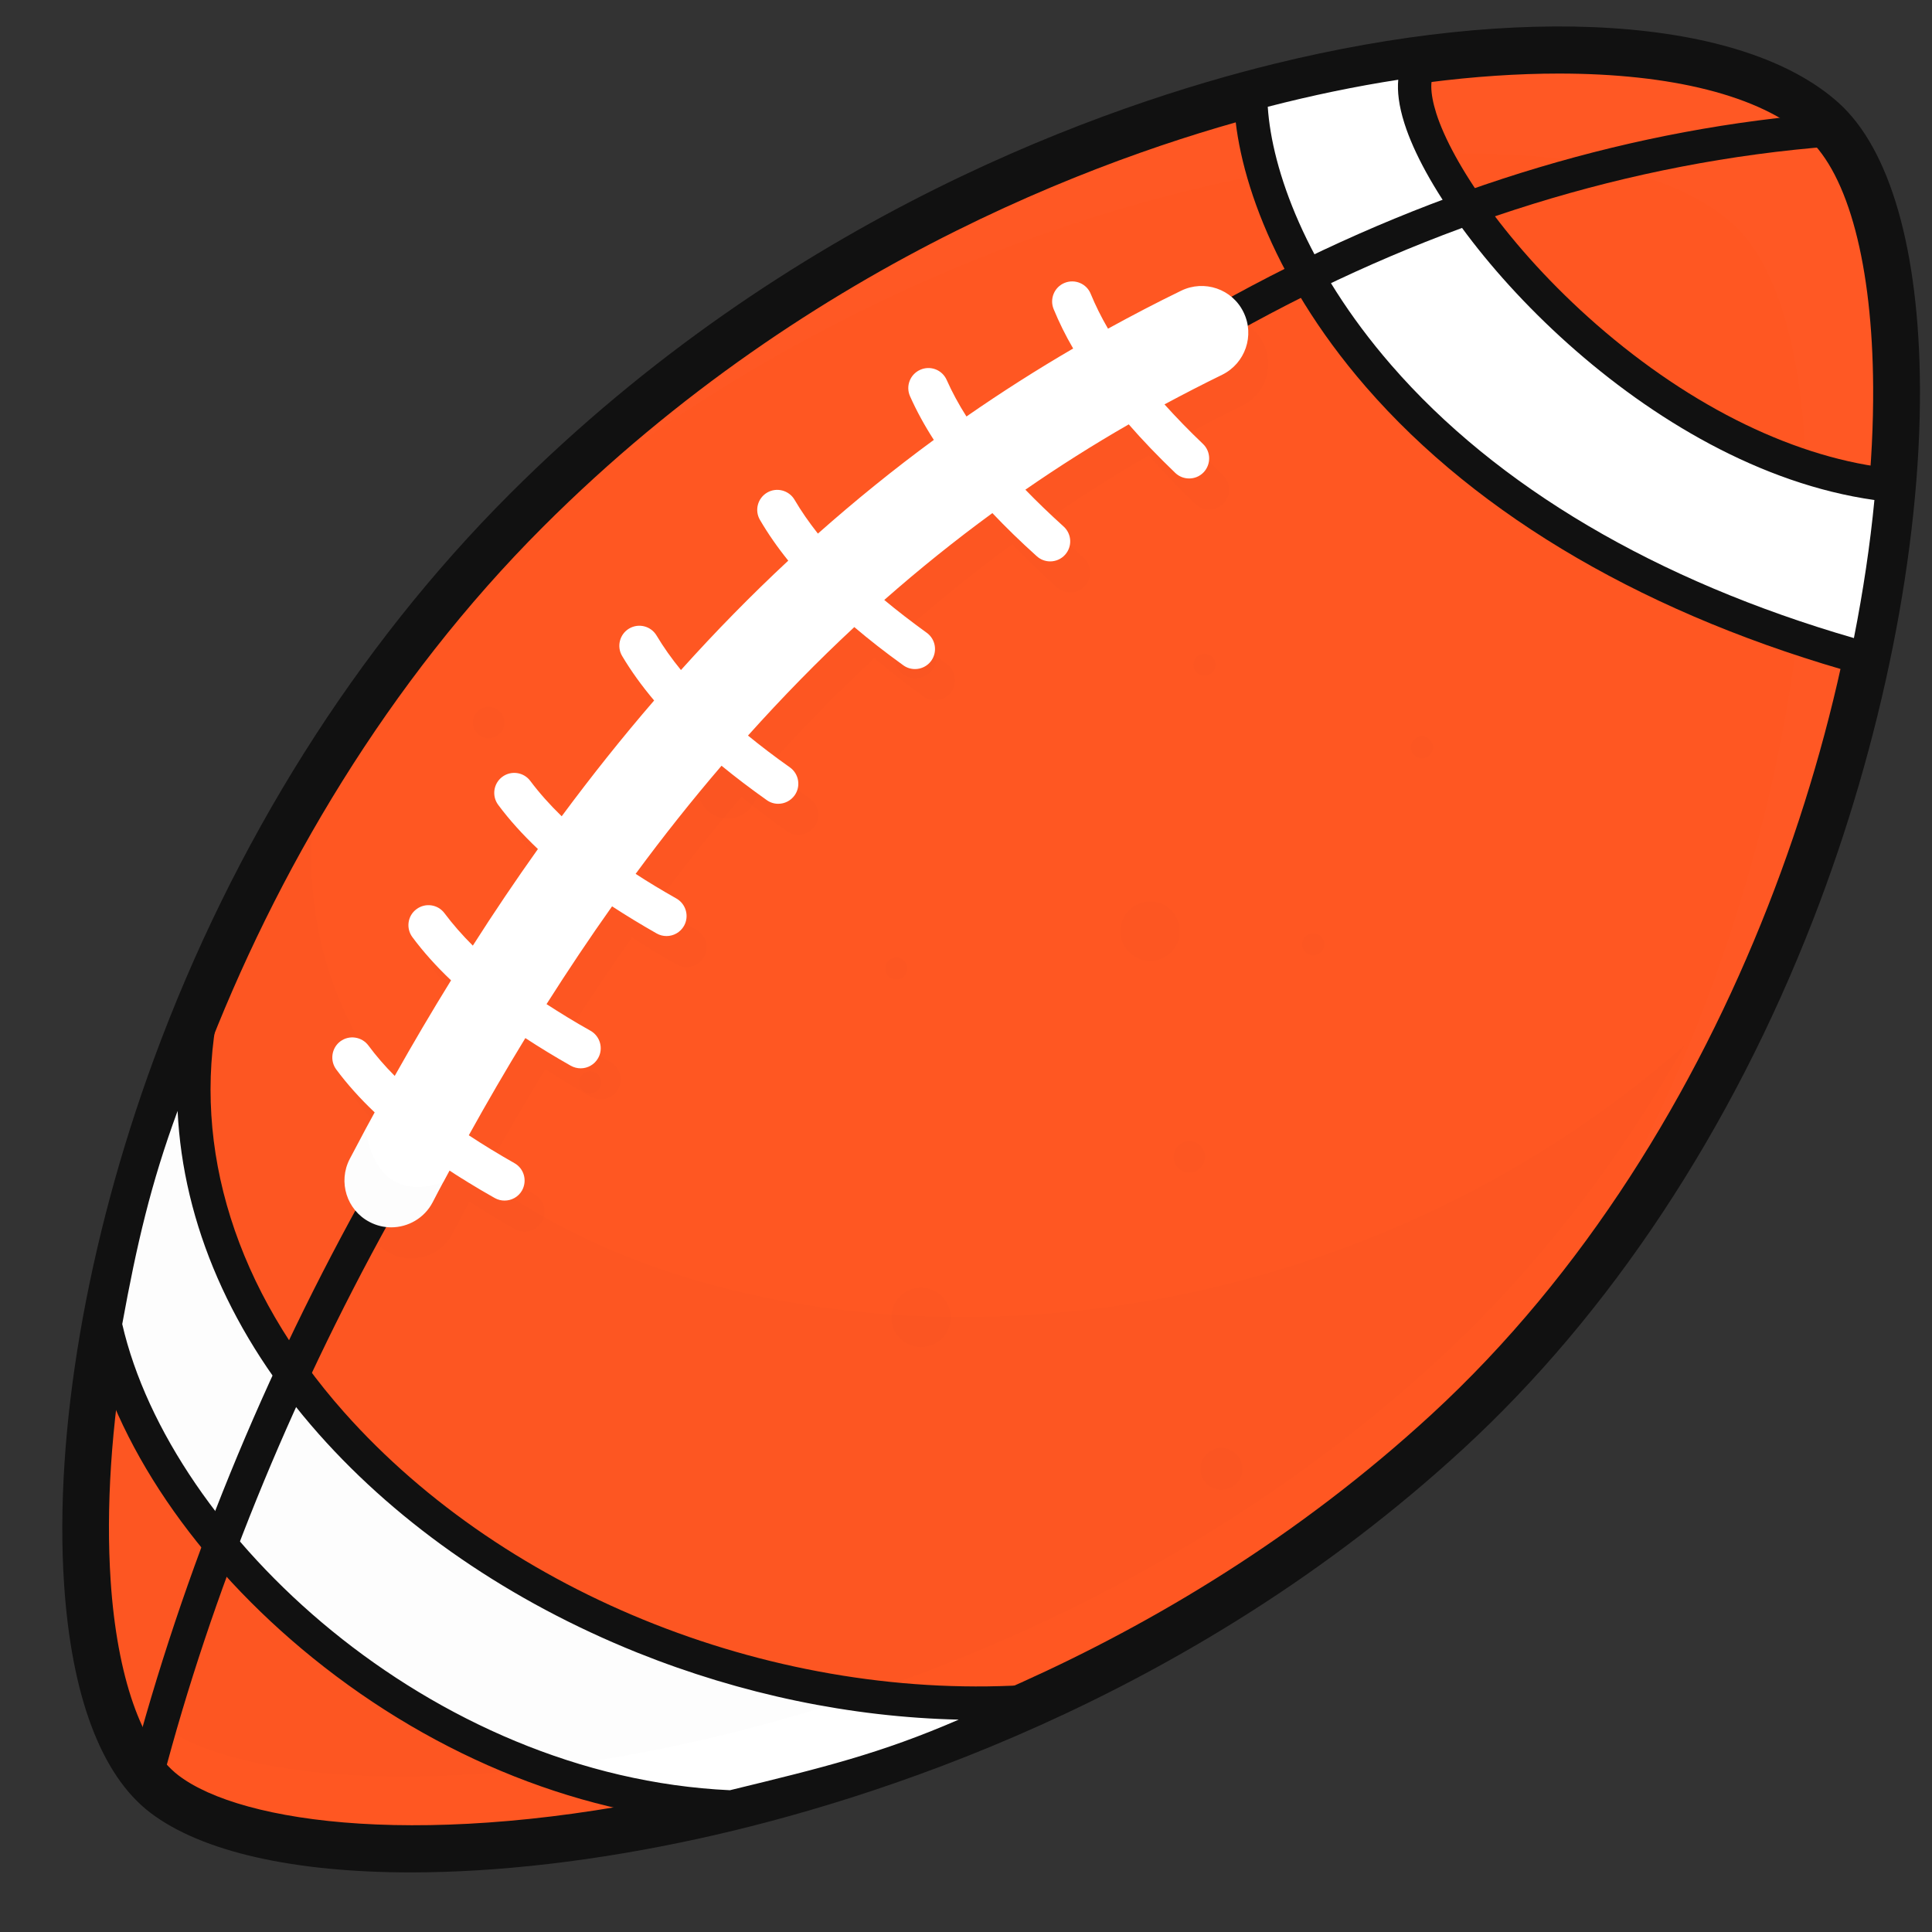 <svg width="26" height="26" viewBox="0 0 26 26" fill="none" xmlns="http://www.w3.org/2000/svg">
<rect x="0" y="0" width="26" height="26" fill="#333333" stroke="none"/>
<path d="M7.082 6.87C0.968 12.985 0.053 22.49 2.209 24.141C4.355 25.784 13.354 24.9 19.477 19.267C25.564 13.667 26.646 3.515 24.532 1.618C22.194 -0.48 13.196 0.756 7.082 6.87Z" fill="#FF5722"/>
<g opacity="0.3">
<g opacity="0.3">
<g opacity="0.3">
<path opacity="0.3" d="M6.576 9.937C6.694 9.937 6.789 9.841 6.789 9.724C6.789 9.606 6.694 9.511 6.576 9.511C6.459 9.511 6.363 9.606 6.363 9.724C6.363 9.841 6.459 9.937 6.576 9.937Z" fill="#111111"/>
</g>
</g>
</g>
<g opacity="0.3">
<g opacity="0.3">
<g opacity="0.3">
<path opacity="0.3" d="M16.005 15.781C16.122 15.781 16.217 15.686 16.217 15.568C16.217 15.451 16.122 15.356 16.005 15.356C15.887 15.356 15.792 15.451 15.792 15.568C15.792 15.686 15.887 15.781 16.005 15.781Z" fill="#111111"/>
</g>
</g>
</g>
<g opacity="0.3">
<g opacity="0.3">
<g opacity="0.3">
<path opacity="0.3" d="M16.209 9.096C16.292 9.096 16.359 9.028 16.359 8.945C16.359 8.862 16.292 8.795 16.209 8.795C16.126 8.795 16.058 8.862 16.058 8.945C16.058 9.028 16.126 9.096 16.209 9.096Z" fill="#111111"/>
</g>
</g>
</g>
<g opacity="0.3">
<g opacity="0.3">
<g opacity="0.3">
<path opacity="0.3" d="M12.062 13.185C12.145 13.185 12.212 13.117 12.212 13.034C12.212 12.951 12.145 12.884 12.062 12.884C11.979 12.884 11.912 12.951 11.912 13.034C11.912 13.117 11.979 13.185 12.062 13.185Z" fill="#111111"/>
</g>
</g>
</g>
<g opacity="0.3">
<g opacity="0.3">
<g opacity="0.3">
<path opacity="0.3" d="M17.672 12.859C17.755 12.859 17.823 12.792 17.823 12.709C17.823 12.626 17.755 12.558 17.672 12.558C17.589 12.558 17.522 12.626 17.522 12.709C17.522 12.792 17.589 12.859 17.672 12.859Z" fill="#111111"/>
</g>
</g>
</g>
<g opacity="0.3">
<g opacity="0.3">
<g opacity="0.3">
<path opacity="0.3" d="M7.942 14.715C8.025 14.715 8.093 14.648 8.093 14.565C8.093 14.482 8.025 14.415 7.942 14.415C7.859 14.415 7.792 14.482 7.792 14.565C7.792 14.648 7.859 14.715 7.942 14.715Z" fill="#111111"/>
</g>
</g>
</g>
<g opacity="0.3">
<g opacity="0.3">
<g opacity="0.3">
<path opacity="0.3" d="M19.136 10.207C19.219 10.207 19.286 10.14 19.286 10.057C19.286 9.974 19.219 9.906 19.136 9.906C19.053 9.906 18.985 9.974 18.985 10.057C18.985 10.14 19.053 10.207 19.136 10.207Z" fill="#111111"/>
</g>
</g>
</g>
<g opacity="0.3">
<g opacity="0.3">
<g opacity="0.3">
<path opacity="0.3" d="M12.394 18.13C12.616 18.13 12.796 17.951 12.796 17.729C12.796 17.507 12.616 17.327 12.394 17.327C12.172 17.327 11.993 17.507 11.993 17.729C11.993 17.951 12.172 18.13 12.394 18.13Z" fill="#111111"/>
</g>
</g>
</g>
<g opacity="0.3">
<g opacity="0.3">
<g opacity="0.3">
<path opacity="0.3" d="M9.793 11.017C10.015 11.017 10.195 10.838 10.195 10.616C10.195 10.394 10.015 10.214 9.793 10.214C9.572 10.214 9.392 10.394 9.392 10.616C9.392 10.838 9.572 11.017 9.793 11.017Z" fill="#111111"/>
</g>
</g>
</g>
<g opacity="0.3">
<g opacity="0.3">
<g opacity="0.3">
<path opacity="0.3" d="M15.478 12.933C15.699 12.933 15.879 12.753 15.879 12.531C15.879 12.31 15.699 12.13 15.478 12.13C15.256 12.13 15.076 12.31 15.076 12.531C15.076 12.753 15.256 12.933 15.478 12.933Z" fill="#111111"/>
</g>
</g>
</g>
<g opacity="0.3">
<g opacity="0.3">
<g opacity="0.3">
<path opacity="0.3" d="M12.319 9.131C12.476 9.131 12.603 9.004 12.603 8.847C12.603 8.69 12.476 8.563 12.319 8.563C12.163 8.563 12.036 8.69 12.036 8.847C12.036 9.004 12.163 9.131 12.319 9.131Z" fill="#111111"/>
</g>
</g>
</g>
<g opacity="0.3">
<g opacity="0.3">
<g opacity="0.3">
<path opacity="0.3" d="M16.437 20.051C16.594 20.051 16.721 19.924 16.721 19.768C16.721 19.611 16.594 19.484 16.437 19.484C16.28 19.484 16.153 19.611 16.153 19.768C16.153 19.924 16.28 20.051 16.437 20.051Z" fill="#111111"/>
</g>
</g>
</g>
<g opacity="0.3">
<g opacity="0.3">
<g opacity="0.3">
<path opacity="0.3" d="M20.079 18.683C24.549 12.945 25.202 4.702 23.319 3.012C20.981 0.914 11.983 2.149 5.868 8.264C5.78 8.352 5.692 8.442 5.607 8.532C6.06 7.957 6.552 7.401 7.082 6.87C13.197 0.755 22.195 -0.48 24.533 1.618C26.574 3.451 25.634 12.989 20.079 18.683Z" fill="white"/>
</g>
</g>
</g>
<path d="M5.529 25.198C3.968 25.198 2.715 24.925 2.018 24.391C1.361 23.887 0.961 22.823 0.862 21.313C0.728 19.283 1.168 16.71 2.07 14.255C3.141 11.341 4.797 8.71 6.86 6.648L7.082 6.87L6.86 6.648C10.624 2.884 14.921 1.405 17.148 0.859C18.786 0.457 20.36 0.291 21.7 0.379C23.058 0.469 24.11 0.816 24.742 1.383C25.437 2.007 25.826 3.364 25.838 5.203C25.851 7.377 25.327 9.991 24.401 12.375C23.297 15.216 21.669 17.679 19.69 19.499C15.978 22.914 11.662 24.248 9.419 24.74C8.02 25.047 6.689 25.198 5.529 25.198ZM20.979 0.99C19.875 0.99 18.612 1.148 17.298 1.47C15.135 2.001 10.96 3.437 7.305 7.093C3.147 11.251 1.232 17.373 1.489 21.272C1.574 22.558 1.906 23.512 2.4 23.891C3.253 24.544 5.77 24.895 9.284 24.125C11.465 23.647 15.661 22.35 19.264 19.035C23.383 15.246 25.233 9.211 25.208 5.207C25.198 3.571 24.875 2.348 24.322 1.852C23.687 1.282 22.48 0.99 20.979 0.99Z" fill="#111111"/>
<path d="M13.958 22.891C12.308 23.725 11.429 23.933 9.846 24.318C5.766 24.146 2.079 20.837 1.416 17.824C1.694 16.29 1.961 15.252 2.714 13.577C1.708 18.746 7.981 23.326 13.958 22.891Z" fill="white"/>
<path d="M9.845 24.543C9.842 24.543 9.839 24.543 9.836 24.543C7.884 24.46 5.885 23.668 4.208 22.311C2.635 21.038 1.537 19.42 1.196 17.872C1.189 17.843 1.189 17.813 1.194 17.784C1.477 16.223 1.746 15.181 2.509 13.485C2.556 13.381 2.673 13.328 2.782 13.363C2.891 13.397 2.956 13.508 2.934 13.62C2.577 15.457 3.178 17.368 4.628 19.002C6.826 21.48 10.481 22.919 13.941 22.667C14.048 22.659 14.146 22.728 14.174 22.831C14.203 22.934 14.155 23.043 14.059 23.092C12.41 23.925 11.49 24.149 9.967 24.52L9.899 24.537C9.881 24.541 9.863 24.543 9.845 24.543ZM1.645 17.819C2.297 20.652 5.795 23.906 9.823 24.092L9.86 24.083C11.067 23.789 11.85 23.599 12.902 23.142C11.453 23.109 9.977 22.802 8.576 22.24C6.871 21.554 5.389 20.538 4.291 19.3C3.114 17.973 2.463 16.467 2.39 14.95C2.03 15.927 1.84 16.749 1.645 17.819Z" fill="#111111"/>
<path d="M25.468 6.532C25.407 7.27 25.292 8.056 25.12 8.869C18.658 7.087 16.83 3.027 16.83 1.265C17.643 1.048 18.431 0.892 19.176 0.795C18.298 1.558 21.715 6.161 25.468 6.532Z" fill="white"/>
<path d="M25.12 9.094C25.1 9.094 25.08 9.091 25.061 9.086C22.211 8.3 19.902 6.959 18.382 5.207C17.072 3.697 16.606 2.181 16.606 1.265C16.606 1.163 16.674 1.074 16.772 1.048C17.577 0.833 18.376 0.673 19.147 0.572C19.246 0.559 19.341 0.612 19.381 0.703C19.422 0.793 19.398 0.9 19.324 0.965C19.239 1.039 19.241 1.248 19.329 1.526C19.539 2.186 20.288 3.321 21.487 4.369C22.773 5.491 24.195 6.18 25.49 6.308C25.613 6.32 25.702 6.428 25.692 6.551C25.629 7.313 25.511 8.109 25.34 8.915C25.327 8.976 25.29 9.029 25.237 9.061C25.202 9.083 25.161 9.094 25.12 9.094ZM17.061 1.437C17.116 2.283 17.574 3.589 18.722 4.912C20.142 6.55 22.292 7.817 24.949 8.587C25.074 7.955 25.167 7.332 25.225 6.729C22.16 6.297 19.404 3.243 18.901 1.663C18.823 1.42 18.803 1.226 18.817 1.073C18.242 1.162 17.654 1.284 17.061 1.437Z" fill="#111111"/>
<path d="M1.97 24.135C1.951 24.135 1.932 24.133 1.913 24.128C1.792 24.096 1.721 23.973 1.752 23.853C2.461 21.148 3.549 18.479 4.987 15.922C6.439 13.338 8.179 10.993 10.158 8.952C12.225 6.819 14.476 5.101 16.848 3.845C19.384 2.502 22.005 1.72 24.64 1.52C24.764 1.51 24.872 1.603 24.881 1.727C24.891 1.851 24.798 1.958 24.674 1.968C13.59 2.811 4.816 13.932 2.187 23.967C2.16 24.068 2.069 24.135 1.97 24.135Z" fill="#111111"/>
<g opacity="0.3">
<g opacity="0.3">
<g opacity="0.3">
<path opacity="0.3" d="M22.677 14.061C21.801 15.604 20.701 17.063 19.357 18.299C13.235 23.932 4.235 24.816 2.09 23.172C1.653 22.837 1.342 22.18 1.176 21.294C0.996 18.585 1.854 14.506 4.074 10.765C4.149 10.64 4.224 10.515 4.302 10.39C4.215 10.832 4.18 11.258 4.192 11.667C4.366 17.963 15.596 20.286 22.677 14.061Z" fill="#111111"/>
</g>
</g>
</g>
<g opacity="0.3">
<g opacity="0.3">
<g opacity="0.3">
<path opacity="0.3" d="M17.006 4.622C16.853 4.309 16.476 4.179 16.164 4.332C15.831 4.495 15.504 4.666 15.181 4.843C15.089 4.685 15.012 4.528 14.949 4.374C14.892 4.236 14.735 4.17 14.597 4.227C14.459 4.283 14.393 4.44 14.449 4.578C14.521 4.754 14.609 4.931 14.712 5.11C14.221 5.396 13.742 5.701 13.276 6.025C13.171 5.859 13.082 5.695 13.009 5.532C12.948 5.396 12.789 5.335 12.653 5.396C12.517 5.457 12.456 5.617 12.517 5.753C12.604 5.947 12.711 6.142 12.837 6.339C12.301 6.733 11.782 7.153 11.277 7.601C11.156 7.449 11.052 7.298 10.963 7.146C10.888 7.017 10.723 6.974 10.594 7.049C10.465 7.124 10.422 7.289 10.497 7.418C10.604 7.601 10.732 7.783 10.878 7.964C10.382 8.427 9.901 8.917 9.434 9.436C9.308 9.281 9.198 9.127 9.106 8.972C9.03 8.844 8.864 8.802 8.736 8.878C8.608 8.955 8.566 9.12 8.643 9.248C8.762 9.449 8.905 9.648 9.073 9.846C8.647 10.34 8.233 10.86 7.829 11.405C7.668 11.248 7.527 11.09 7.408 10.929C7.319 10.81 7.149 10.785 7.03 10.874C6.911 10.963 6.886 11.132 6.975 11.251C7.125 11.454 7.303 11.651 7.509 11.845C7.212 12.264 6.92 12.697 6.633 13.145C6.489 13.002 6.362 12.857 6.252 12.71C6.163 12.59 5.994 12.565 5.875 12.654C5.755 12.743 5.73 12.912 5.819 13.031C5.966 13.229 6.14 13.422 6.34 13.612C6.083 14.029 5.83 14.457 5.582 14.899C5.449 14.764 5.331 14.628 5.228 14.49C5.139 14.37 4.97 14.345 4.851 14.434C4.731 14.523 4.706 14.692 4.795 14.812C4.941 15.008 5.113 15.2 5.312 15.389C5.199 15.595 5.088 15.804 4.977 16.016C4.816 16.324 4.936 16.704 5.244 16.865C5.337 16.914 5.436 16.937 5.535 16.937C5.762 16.937 5.981 16.814 6.093 16.598C6.168 16.455 6.243 16.313 6.319 16.172C6.509 16.296 6.711 16.419 6.927 16.542C6.969 16.566 7.015 16.577 7.06 16.577C7.154 16.577 7.245 16.528 7.295 16.44C7.368 16.31 7.323 16.146 7.193 16.072C6.972 15.947 6.768 15.823 6.578 15.697C6.828 15.248 7.082 14.812 7.34 14.39C7.531 14.515 7.734 14.638 7.952 14.762C7.994 14.785 8.039 14.797 8.084 14.797C8.178 14.797 8.27 14.747 8.319 14.66C8.393 14.53 8.347 14.365 8.217 14.292C8.005 14.172 7.809 14.052 7.625 13.932C7.913 13.477 8.207 13.039 8.507 12.617C8.694 12.739 8.893 12.861 9.107 12.981C9.149 13.005 9.195 13.016 9.239 13.016C9.334 13.016 9.425 12.967 9.475 12.879C9.548 12.749 9.502 12.585 9.372 12.512C9.177 12.401 8.994 12.29 8.823 12.18C9.199 11.671 9.585 11.186 9.98 10.724C10.167 10.878 10.369 11.032 10.588 11.187C10.635 11.22 10.69 11.236 10.743 11.236C10.828 11.236 10.911 11.197 10.964 11.122C11.05 11.001 11.021 10.832 10.9 10.746C10.697 10.602 10.509 10.46 10.336 10.319C10.799 9.802 11.275 9.316 11.767 8.859C11.968 9.029 12.187 9.2 12.426 9.373C12.474 9.407 12.529 9.424 12.584 9.424C12.667 9.424 12.75 9.385 12.803 9.312C12.89 9.191 12.862 9.022 12.742 8.935C12.535 8.786 12.345 8.639 12.17 8.494C12.641 8.079 13.126 7.69 13.624 7.325C13.805 7.515 14.004 7.708 14.222 7.905C14.274 7.952 14.338 7.975 14.403 7.975C14.476 7.975 14.55 7.945 14.603 7.885C14.703 7.775 14.694 7.604 14.583 7.505C14.397 7.336 14.226 7.172 14.069 7.01C14.521 6.698 14.984 6.405 15.459 6.131C15.646 6.344 15.854 6.562 16.086 6.784C16.138 6.834 16.205 6.859 16.273 6.859C16.343 6.859 16.414 6.831 16.467 6.776C16.57 6.669 16.567 6.498 16.459 6.395C16.27 6.213 16.098 6.036 15.941 5.862C16.196 5.724 16.454 5.591 16.716 5.463C17.028 5.311 17.158 4.934 17.006 4.622Z" fill="#111111"/>
</g>
</g>
</g>
<path d="M16.446 5.044C16.184 5.172 15.926 5.305 15.671 5.442C15.828 5.616 16 5.794 16.19 5.975C16.297 6.078 16.3 6.249 16.197 6.357C16.144 6.412 16.074 6.439 16.003 6.439C15.935 6.439 15.868 6.414 15.816 6.364C15.585 6.142 15.376 5.925 15.19 5.711C14.713 5.985 14.25 6.278 13.799 6.59C13.956 6.752 14.127 6.917 14.313 7.085C14.424 7.185 14.433 7.355 14.333 7.466C14.28 7.525 14.206 7.555 14.133 7.555C14.068 7.555 14.004 7.532 13.952 7.485C13.734 7.289 13.536 7.096 13.355 6.905C12.856 7.27 12.371 7.659 11.9 8.074C12.075 8.22 12.265 8.366 12.472 8.516C12.592 8.603 12.619 8.771 12.532 8.893C12.48 8.965 12.397 9.004 12.314 9.004C12.259 9.004 12.204 8.988 12.156 8.953C11.917 8.781 11.698 8.61 11.497 8.439C11.005 8.896 10.529 9.383 10.066 9.899C10.239 10.04 10.426 10.183 10.63 10.327C10.751 10.413 10.78 10.581 10.694 10.703C10.641 10.777 10.558 10.817 10.473 10.817C10.419 10.817 10.365 10.801 10.318 10.767C10.099 10.612 9.897 10.458 9.71 10.305C9.314 10.767 8.929 11.251 8.554 11.76C8.724 11.871 8.907 11.981 9.103 12.092C9.232 12.166 9.278 12.33 9.205 12.46C9.155 12.548 9.063 12.597 8.97 12.597C8.925 12.597 8.879 12.586 8.837 12.562C8.624 12.441 8.424 12.319 8.237 12.197C7.937 12.62 7.644 13.058 7.355 13.513C7.539 13.632 7.735 13.753 7.948 13.872C8.077 13.946 8.123 14.111 8.049 14.24C8 14.327 7.909 14.377 7.815 14.377C7.77 14.377 7.724 14.366 7.681 14.342C7.464 14.219 7.261 14.095 7.07 13.97C6.812 14.393 6.558 14.828 6.309 15.278C6.498 15.403 6.702 15.528 6.923 15.653C7.053 15.726 7.098 15.89 7.025 16.021C6.976 16.108 6.884 16.157 6.79 16.157C6.745 16.157 6.7 16.146 6.657 16.122C6.531 16.051 6.409 15.979 6.292 15.907C6.292 15.907 6.292 15.907 6.291 15.906C6.267 15.891 6.243 15.876 6.219 15.861H6.218C6.16 15.825 6.104 15.789 6.05 15.753C6.022 15.805 5.993 15.857 5.966 15.909H5.965C5.917 15.998 5.87 16.088 5.823 16.179C5.711 16.394 5.491 16.517 5.265 16.517C5.167 16.517 5.067 16.494 4.974 16.445C4.666 16.285 4.546 15.905 4.707 15.596C4.778 15.46 4.849 15.327 4.92 15.194C4.961 15.119 5.001 15.044 5.042 14.97C4.843 14.781 4.671 14.589 4.525 14.392C4.437 14.273 4.461 14.104 4.58 14.014C4.7 13.925 4.869 13.951 4.958 14.07C5.061 14.209 5.178 14.345 5.312 14.479C5.56 14.038 5.813 13.609 6.07 13.193C5.87 13.003 5.696 12.809 5.55 12.612C5.461 12.492 5.485 12.323 5.605 12.235C5.724 12.146 5.893 12.17 5.982 12.29C6.092 12.437 6.219 12.582 6.363 12.726C6.649 12.277 6.941 11.845 7.239 11.426C7.033 11.231 6.855 11.034 6.705 10.832C6.616 10.713 6.64 10.543 6.76 10.454C6.879 10.366 7.048 10.39 7.137 10.51C7.257 10.67 7.398 10.829 7.559 10.985C7.963 10.44 8.377 9.92 8.803 9.427C8.635 9.228 8.492 9.029 8.373 8.829C8.296 8.701 8.339 8.535 8.466 8.459C8.594 8.383 8.759 8.424 8.836 8.553C8.928 8.707 9.037 8.862 9.164 9.017C9.631 8.497 10.112 8.007 10.608 7.545C10.461 7.363 10.335 7.181 10.228 6.998C10.152 6.87 10.195 6.705 10.324 6.629C10.452 6.554 10.618 6.598 10.693 6.726C10.782 6.878 10.887 7.029 11.007 7.181C11.512 6.734 12.031 6.313 12.567 5.92C12.44 5.723 12.334 5.528 12.247 5.333C12.186 5.197 12.247 5.038 12.383 4.977C12.52 4.915 12.679 4.976 12.74 5.113C12.812 5.275 12.901 5.44 13.006 5.605C13.473 5.281 13.951 4.976 14.442 4.69C14.338 4.512 14.251 4.334 14.179 4.159C14.123 4.021 14.189 3.863 14.327 3.807C14.465 3.751 14.623 3.817 14.678 3.954C14.742 4.109 14.819 4.265 14.911 4.423C15.234 4.246 15.56 4.075 15.894 3.913C16.206 3.76 16.584 3.889 16.735 4.202C16.888 4.514 16.758 4.891 16.446 5.044Z" fill="white"/>
<g opacity="0.3">
<g opacity="0.3">
<g opacity="0.3">
<path opacity="0.3" d="M5.965 15.909C5.918 15.998 5.87 16.088 5.823 16.179C5.711 16.394 5.491 16.517 5.265 16.517C5.167 16.517 5.067 16.494 4.974 16.445C4.666 16.285 4.546 15.905 4.707 15.596C4.779 15.46 4.85 15.327 4.921 15.194C4.962 15.488 5.149 16.191 5.965 15.909Z" fill="#111111"/>
</g>
</g>
</g>
<g opacity="0.19">
<g opacity="0.19">
<g opacity="0.19">
<path opacity="0.19" d="M21.02 9.343C20.178 8.353 18.939 9.979 17.047 11.587C15.155 13.195 13.327 14.176 14.168 15.166C15.01 16.157 17.715 15.919 19.607 14.311C21.499 12.703 21.861 10.334 21.02 9.343Z" fill="white"/>
</g>
</g>
</g>
</svg>
